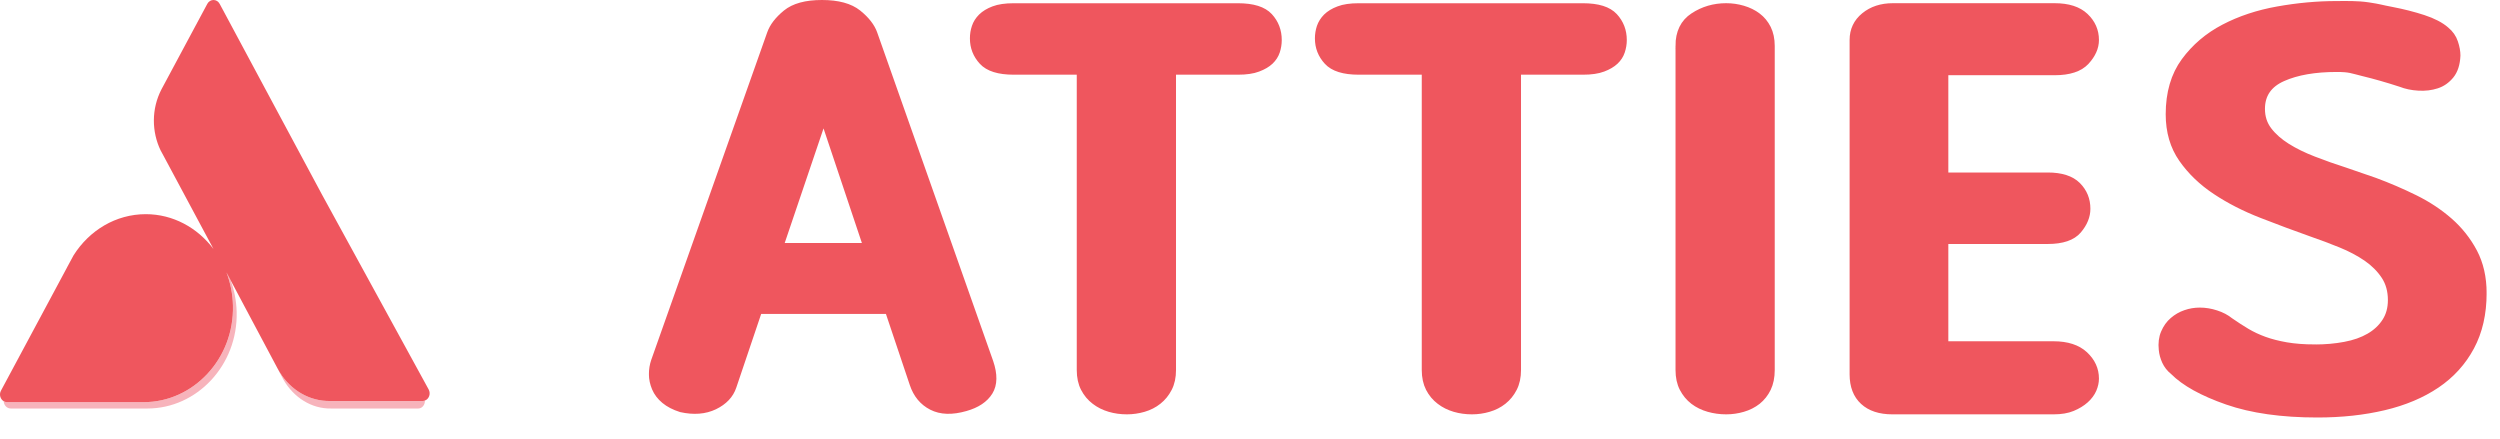 <svg width="57" height="10" viewBox="0 0 57 10" fill="none" xmlns="http://www.w3.org/2000/svg">
<path d="M5.396 7.113C5.389 6.858 5.342 6.615 5.259 6.39L5.164 6.211C5.254 6.445 5.306 6.7 5.312 6.966C5.343 8.181 4.406 9.169 3.278 9.169H0.163C0.134 9.169 0.107 9.16 0.084 9.146C0.087 9.235 0.154 9.314 0.246 9.314H3.361C4.489 9.314 5.426 8.326 5.396 7.113Z" fill="#F7B3BB"/>
<path d="M9.638 9.143H7.529C7.053 9.15 6.63 8.891 6.383 8.494C6.381 8.492 6.38 8.49 6.379 8.487L6.338 8.415L6.411 8.56L6.463 8.658C6.463 8.658 6.466 8.664 6.467 8.665C6.701 9.063 7.099 9.322 7.549 9.314H9.539C9.629 9.312 9.692 9.225 9.688 9.132C9.673 9.138 9.656 9.142 9.638 9.143Z" fill="#F7B3BB"/>
<path d="M9.687 9.133C9.671 9.139 9.655 9.143 9.636 9.143H7.528C7.052 9.15 6.629 8.891 6.382 8.494C6.38 8.492 6.379 8.49 6.377 8.487L6.337 8.416L6.322 8.389L5.258 6.39L5.163 6.211C5.253 6.445 5.305 6.7 5.311 6.967C5.342 8.181 4.405 9.169 3.277 9.169H0.162C0.133 9.169 0.105 9.161 0.083 9.147C0.009 9.102 -0.026 8.996 0.022 8.907L1.529 6.097L1.53 6.094L1.677 5.822C1.856 5.538 2.096 5.304 2.377 5.14C2.659 4.976 2.981 4.883 3.323 4.883C3.946 4.883 4.502 5.192 4.867 5.676L3.721 3.538L3.667 3.438C3.667 3.438 3.664 3.433 3.663 3.431C3.458 3.007 3.449 2.484 3.682 2.036L4.727 0.087C4.79 -0.029 4.945 -0.029 5.008 0.087L6.046 2.023L7.342 4.438L9.772 8.877C9.828 8.976 9.781 9.099 9.687 9.133Z" fill="#EF565E"/>
<g clip-path="url(#clip0_1027_5387)">
<path d="M15.525 9.326C15.371 9.277 15.245 9.212 15.148 9.131C15.05 9.05 14.979 8.956 14.934 8.85C14.89 8.745 14.867 8.639 14.867 8.534C14.867 8.428 14.883 8.327 14.916 8.23L17.559 0.766C17.615 0.603 17.735 0.447 17.918 0.297C18.101 0.147 18.374 0.072 18.74 0.072C19.105 0.072 19.381 0.147 19.568 0.297C19.754 0.447 19.876 0.603 19.933 0.766L22.576 8.254C22.673 8.538 22.669 8.766 22.564 8.936C22.458 9.107 22.275 9.229 22.016 9.302C21.708 9.391 21.45 9.383 21.243 9.277C21.036 9.172 20.892 8.997 20.811 8.754L20.251 7.086H17.303L16.719 8.815C16.654 9.01 16.511 9.16 16.293 9.266C16.074 9.371 15.818 9.391 15.525 9.326V9.326ZM18.777 2.702L17.791 5.612H19.751L18.777 2.702H18.777Z" fill="#EF565E" stroke="#EF565E" stroke-width="0.144" stroke-miterlimit="10"/>
<path d="M23.112 1.631C22.771 1.631 22.531 1.556 22.393 1.405C22.255 1.255 22.186 1.079 22.186 0.876C22.186 0.786 22.199 0.7 22.228 0.614C22.256 0.529 22.305 0.452 22.374 0.383C22.443 0.315 22.537 0.257 22.654 0.213C22.772 0.168 22.924 0.146 23.111 0.146H28.226C28.567 0.146 28.806 0.221 28.945 0.371C29.083 0.521 29.152 0.702 29.152 0.913C29.152 1.002 29.138 1.089 29.11 1.174C29.082 1.259 29.032 1.335 28.964 1.4C28.895 1.465 28.801 1.52 28.683 1.564C28.566 1.609 28.413 1.631 28.227 1.631H26.741V8.437C26.741 8.6 26.711 8.739 26.65 8.857C26.589 8.975 26.51 9.072 26.412 9.149C26.315 9.227 26.203 9.283 26.077 9.32C25.951 9.357 25.823 9.375 25.694 9.375C25.555 9.375 25.423 9.357 25.298 9.32C25.172 9.283 25.058 9.227 24.957 9.149C24.855 9.072 24.774 8.975 24.713 8.857C24.652 8.739 24.622 8.599 24.622 8.437V1.631H23.112Z" fill="#EF565E" stroke="#EF565E" stroke-width="0.144" stroke-miterlimit="10"/>
<path d="M30.978 1.631C30.637 1.631 30.397 1.556 30.259 1.405C30.121 1.255 30.052 1.079 30.052 0.876C30.052 0.786 30.066 0.7 30.094 0.614C30.123 0.529 30.172 0.452 30.24 0.383C30.309 0.315 30.403 0.257 30.521 0.213C30.638 0.168 30.79 0.146 30.977 0.146H36.092C36.433 0.146 36.672 0.221 36.811 0.371C36.949 0.521 37.019 0.702 37.019 0.913C37.019 1.002 37.004 1.089 36.976 1.174C36.948 1.259 36.899 1.335 36.83 1.4C36.761 1.465 36.667 1.52 36.55 1.564C36.432 1.609 36.28 1.631 36.093 1.631H34.607V8.437C34.607 8.6 34.577 8.739 34.516 8.857C34.456 8.975 34.376 9.072 34.279 9.149C34.181 9.227 34.07 9.283 33.943 9.32C33.818 9.357 33.69 9.375 33.56 9.375C33.422 9.375 33.289 9.357 33.164 9.32C33.038 9.283 32.924 9.227 32.823 9.149C32.721 9.072 32.64 8.975 32.579 8.857C32.519 8.739 32.488 8.599 32.488 8.437V1.631H30.978Z" fill="#EF565E" stroke="#EF565E" stroke-width="0.144" stroke-miterlimit="10"/>
<path d="M38.273 1.046C38.273 0.737 38.384 0.51 38.608 0.364C38.831 0.218 39.08 0.145 39.357 0.145C39.487 0.145 39.615 0.163 39.74 0.2C39.866 0.237 39.978 0.291 40.076 0.365C40.173 0.438 40.25 0.531 40.307 0.645C40.363 0.758 40.392 0.893 40.392 1.047V8.437C40.392 8.6 40.363 8.739 40.307 8.857C40.25 8.975 40.173 9.072 40.076 9.15C39.978 9.227 39.867 9.283 39.74 9.32C39.615 9.357 39.487 9.375 39.357 9.375C39.219 9.375 39.084 9.357 38.955 9.32C38.825 9.283 38.709 9.227 38.608 9.15C38.507 9.072 38.426 8.975 38.365 8.857C38.304 8.739 38.274 8.599 38.274 8.437V1.046H38.273Z" fill="#EF565E" stroke="#EF565E" stroke-width="0.144" stroke-miterlimit="10"/>
<path d="M44.349 7.853H46.822C47.13 7.853 47.368 7.93 47.534 8.084C47.7 8.239 47.784 8.421 47.784 8.632C47.784 8.713 47.766 8.796 47.729 8.882C47.692 8.967 47.634 9.046 47.553 9.119C47.472 9.192 47.372 9.253 47.254 9.302C47.137 9.351 46.993 9.375 46.822 9.375H43.145C42.861 9.375 42.639 9.302 42.481 9.156C42.323 9.01 42.243 8.803 42.243 8.535V0.912C42.243 0.685 42.331 0.5 42.505 0.358C42.679 0.216 42.896 0.145 43.156 0.145H46.846C47.155 0.145 47.388 0.22 47.546 0.37C47.705 0.521 47.784 0.701 47.784 0.912C47.784 1.083 47.711 1.247 47.565 1.406C47.419 1.564 47.179 1.643 46.846 1.643H44.35V4.005H46.688C46.996 4.005 47.224 4.078 47.37 4.224C47.516 4.37 47.589 4.549 47.589 4.76C47.589 4.93 47.522 5.095 47.388 5.253C47.254 5.411 47.02 5.491 46.688 5.491H44.35V7.853H44.349Z" fill="#EF565E" stroke="#EF565E" stroke-width="0.144" stroke-miterlimit="10"/>
<path d="M52.775 7.926C53.019 7.926 53.248 7.906 53.463 7.865C53.678 7.825 53.862 7.76 54.017 7.67C54.171 7.581 54.293 7.467 54.382 7.329C54.472 7.191 54.516 7.029 54.516 6.842C54.516 6.631 54.465 6.448 54.364 6.295C54.262 6.141 54.126 6.004 53.956 5.886C53.785 5.769 53.59 5.665 53.371 5.576C53.152 5.487 52.925 5.401 52.689 5.32C52.324 5.19 51.948 5.051 51.563 4.9C51.177 4.75 50.828 4.572 50.515 4.364C50.203 4.157 49.947 3.912 49.748 3.627C49.55 3.344 49.45 3.003 49.45 2.605C49.45 2.118 49.568 1.714 49.803 1.393C50.039 1.072 50.339 0.817 50.704 0.626C51.069 0.435 51.479 0.299 51.934 0.218C52.389 0.137 52.835 0.096 53.273 0.096C53.492 0.096 53.739 0.086 54.004 0.126C54.269 0.166 54.278 0.181 54.534 0.229C54.79 0.278 55.029 0.339 55.253 0.412C55.476 0.485 55.649 0.575 55.77 0.68C55.868 0.761 55.935 0.856 55.971 0.966C56.008 1.076 56.026 1.176 56.026 1.265C56.018 1.46 55.969 1.611 55.88 1.721C55.79 1.831 55.683 1.906 55.557 1.946C55.431 1.987 55.293 2.004 55.143 1.995C54.993 1.987 54.857 1.958 54.735 1.91C54.434 1.812 54.151 1.731 53.883 1.666C53.614 1.601 53.582 1.569 53.273 1.569C52.778 1.569 52.37 1.64 52.05 1.782C51.729 1.924 51.569 2.157 51.569 2.482C51.569 2.669 51.621 2.831 51.727 2.969C51.832 3.107 51.972 3.23 52.147 3.34C52.322 3.45 52.525 3.549 52.756 3.638C52.987 3.728 53.229 3.813 53.481 3.894L54.151 4.125C54.459 4.239 54.761 4.369 55.058 4.515C55.354 4.661 55.618 4.835 55.85 5.038C56.081 5.241 56.268 5.477 56.41 5.745C56.551 6.013 56.623 6.326 56.623 6.683C56.623 7.154 56.529 7.563 56.342 7.912C56.155 8.261 55.894 8.549 55.557 8.777C55.22 9.004 54.82 9.173 54.358 9.282C53.895 9.392 53.388 9.447 52.836 9.447C52.024 9.447 51.338 9.35 50.778 9.155C50.218 8.96 49.807 8.733 49.548 8.473C49.467 8.408 49.406 8.33 49.365 8.241C49.325 8.153 49.3 8.063 49.292 7.973C49.276 7.828 49.292 7.697 49.341 7.584C49.389 7.471 49.456 7.377 49.542 7.304C49.627 7.231 49.722 7.176 49.828 7.14C49.933 7.103 50.043 7.085 50.156 7.085C50.279 7.085 50.402 7.105 50.528 7.146C50.653 7.186 50.761 7.243 50.851 7.316C50.981 7.406 51.106 7.487 51.228 7.56C51.35 7.632 51.484 7.695 51.63 7.748C51.776 7.801 51.942 7.843 52.129 7.876C52.316 7.908 52.531 7.925 52.774 7.925L52.775 7.926Z" fill="#EF565E" stroke="#EF565E" stroke-width="0.144" stroke-miterlimit="10"/>
</g>
<defs>
<clipPath id="clip0_1027_5387">
<rect width="41.898" height="9.52" fill="white" transform="translate(14.796)"/>
</clipPath>
</defs>
</svg>
